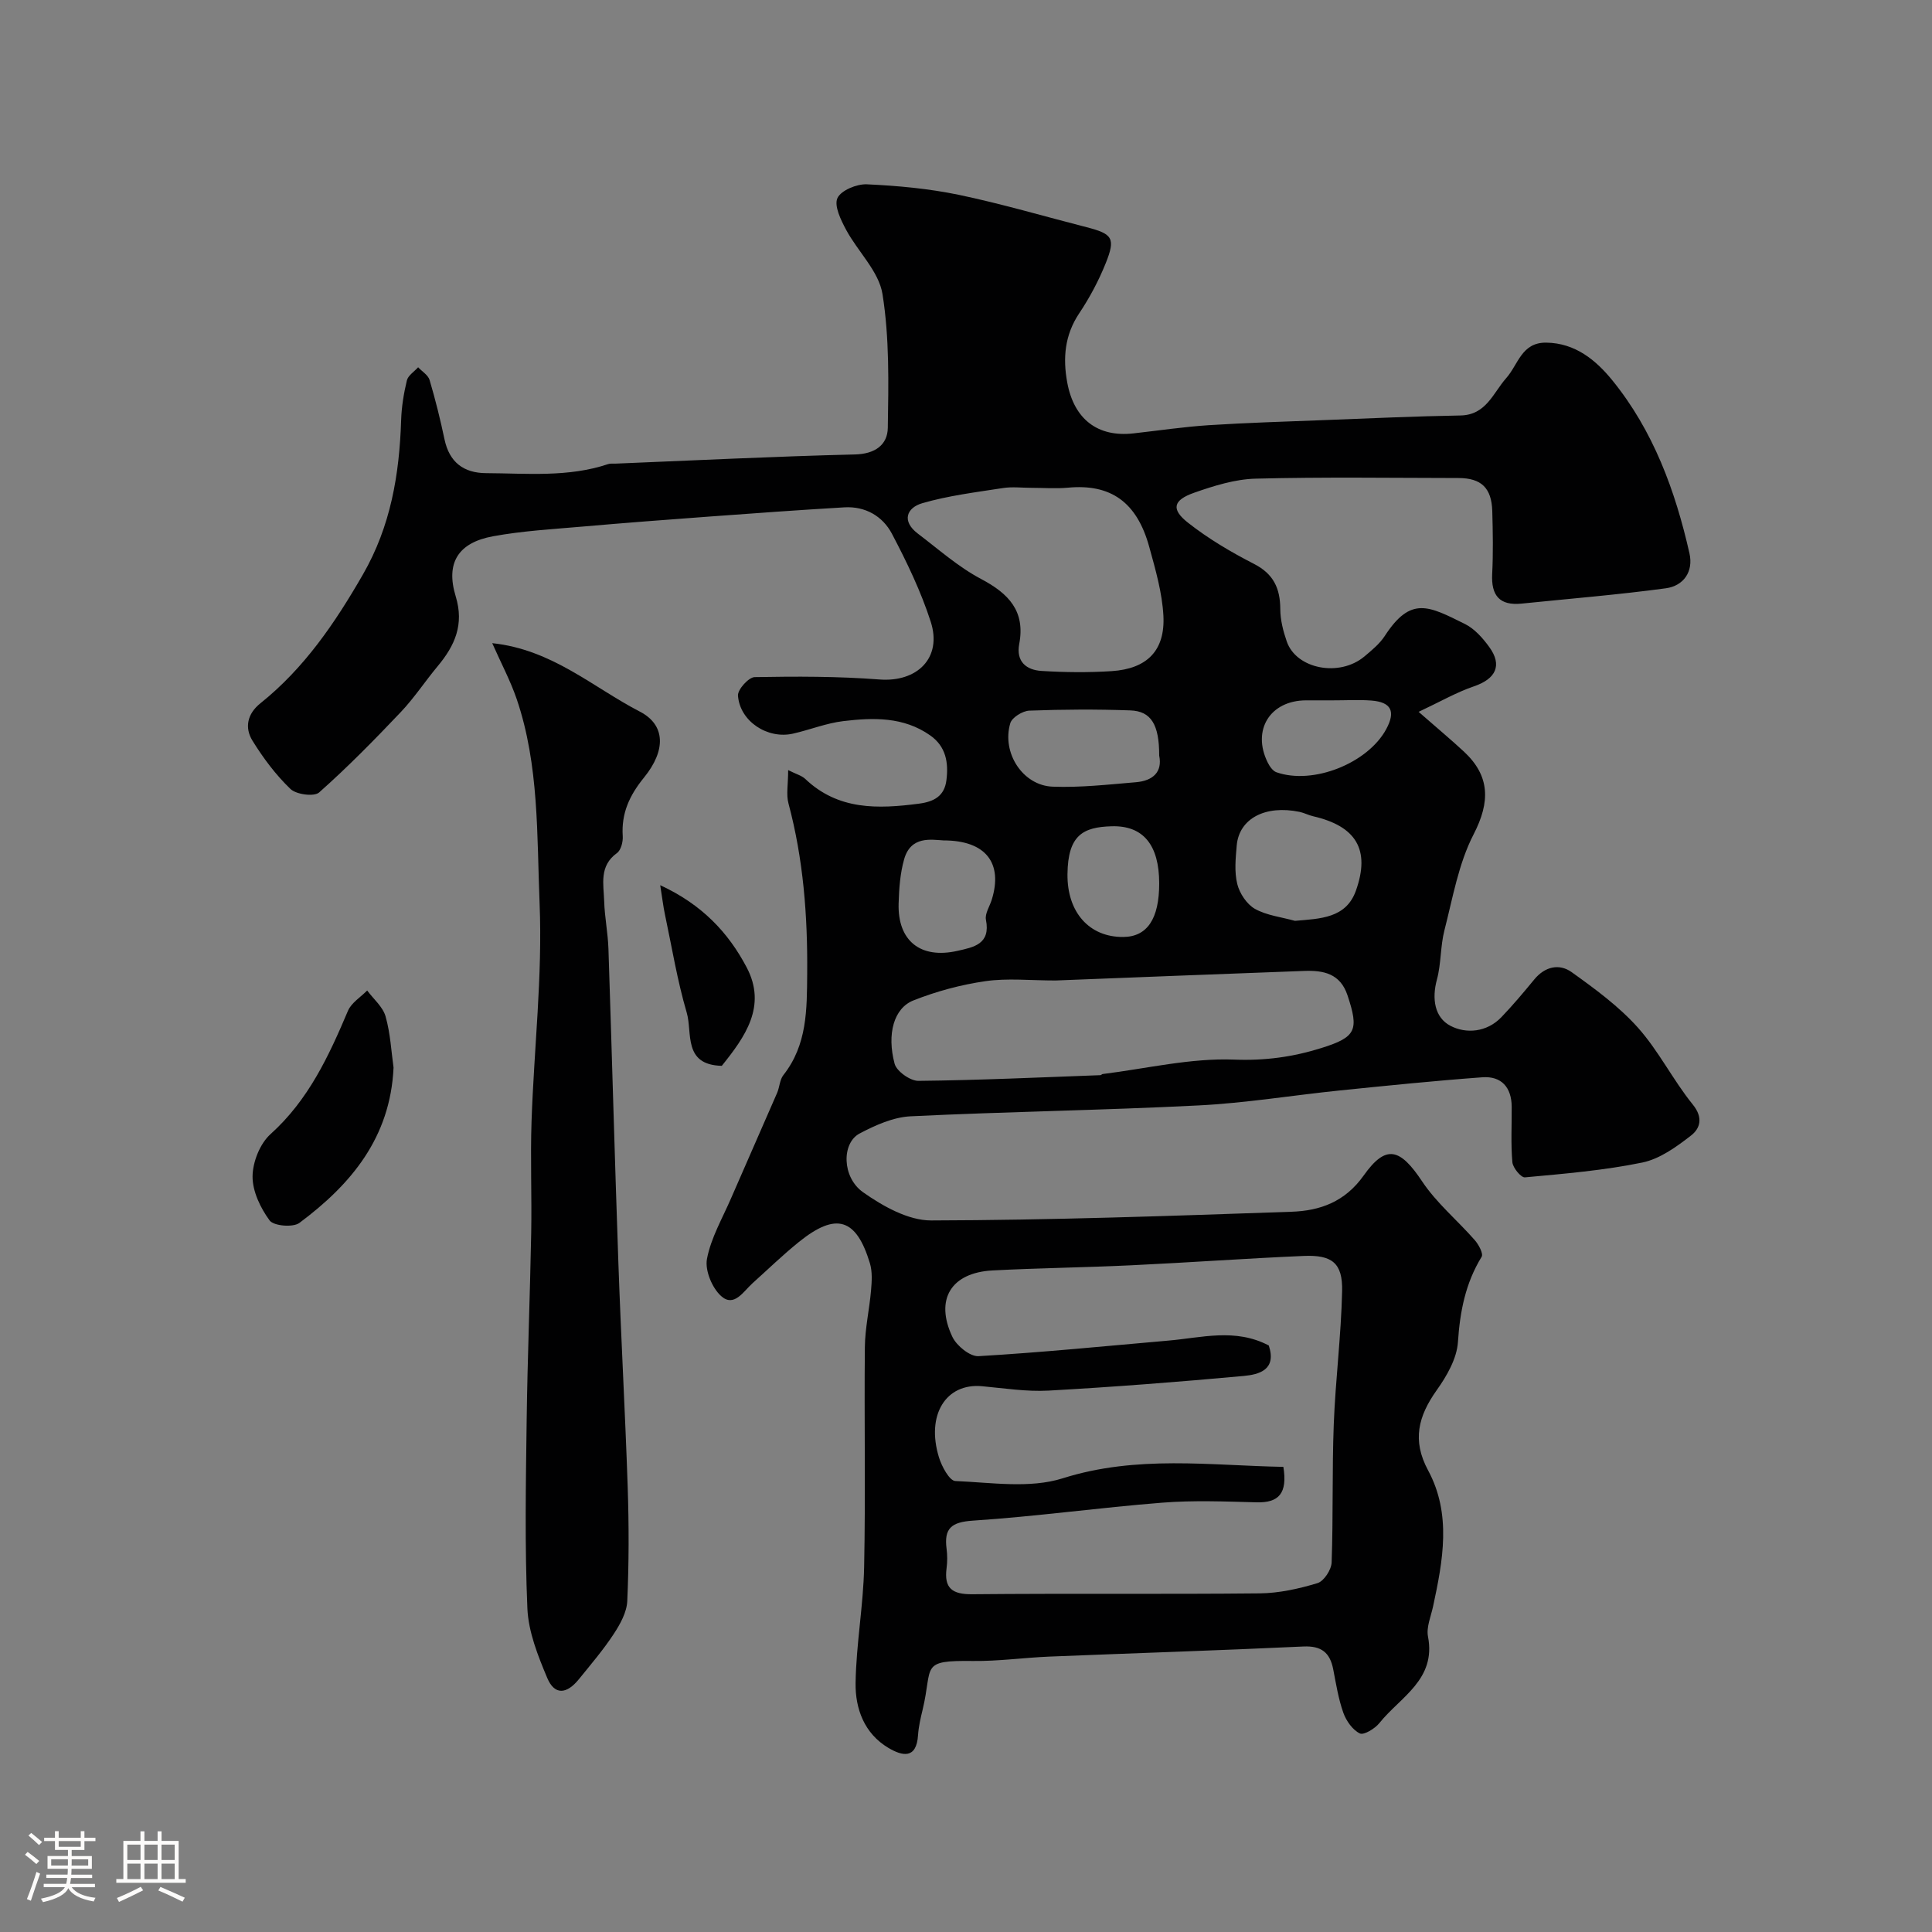 <svg enable-background="new 0 0 400 400" viewBox="0 0 400 400" xmlns="http://www.w3.org/2000/svg"><rect x="0" y="0" width="400" height="400" fill="#808080" stroke="none"/><path d="m5.17 384 .55-.58c.85.61 1.65 1.24 2.4 1.87l-.59.64c-.83-.73-1.62-1.38-2.36-1.93m1.22 9.53-.82-.34c.71-1.76 1.37-3.64 1.98-5.63.24.13.5.25.76.36-.6 1.67-1.24 3.54-1.92 5.61m-.5-13.5.57-.54c.56.44 1.31 1.06 2.26 1.87l-.64.64c-.68-.66-1.41-1.32-2.19-1.97m3.25.46h2.24v-1.36h.77v1.36h4.57v-1.36h.76v1.36h2.28v.69h-2.28v1.84h-2.64v1.26h4.18v2.64h-4.21c0 .45-.02.86-.05 1.21h4.32v.69h-4.38c-.04.34-.1.75-.19 1.22h5.15v.69h-4.82c.87 1.19 2.51 1.92 4.93 2.19-.17.31-.3.57-.37.76-2.77-.49-4.52-1.41-5.26-2.76-.56 1.26-2.3 2.23-5.24 2.9-.12-.24-.26-.48-.43-.72 2.73-.55 4.38-1.34 4.96-2.38h-4.38v-.69h4.65c.1-.38.17-.79.21-1.22h-4.32v-.69h4.4c.03-.34.05-.75.05-1.21h-4.2v-2.64h4.23v-1.26h-2.69v-1.84h-2.24zm1.46 4.46v1.29h3.45c.01-.4.02-.57.01-.53v-.32-.45h-3.46zm1.55-2.59h4.57v-1.19h-4.57zm6.11 2.59h-3.42v.77c-.01.19-.01.37-.02.53h3.44v-1.29z" fill="#fcfbfa"/><path d="m32.63 379.16h.82v1.98h3.54v7.89h1.46v.78h-14.37v-.78h1.46v-7.89h3.54v-1.98h.82v1.98h2.73zm-3.49 11.48.5.73c-1.61.82-3.28 1.63-5 2.41-.13-.27-.28-.55-.44-.82 1.75-.72 3.4-1.49 4.94-2.32m-2.78-5.55h2.73v-3.18h-2.73zm0 3.95h2.73v-3.2h-2.73zm3.54-3.95h2.73v-3.18h-2.73zm0 3.95h2.73v-3.2h-2.73zm7.89 4.68c-1.84-.92-3.51-1.7-5.02-2.32l.45-.73c1.89.8 3.57 1.55 5.04 2.23zm-1.62-11.81h-2.73v3.18h2.73zm-2.73 7.13h2.73v-3.2h-2.73z" fill="#fcfbfa"/><g fill="#010102"><path d="m163.18 159.44c1.66.84 2.8 1.13 3.54 1.83 6.83 6.49 15.03 6.23 23.54 5.12 3.2-.42 5.29-1.62 5.69-4.89.45-3.61-.09-6.95-3.37-9.25-5.52-3.88-11.78-3.69-17.99-2.95-3.52.42-6.91 1.8-10.4 2.59-5.28 1.2-11.01-2.54-11.4-7.87-.09-1.25 2.21-3.81 3.45-3.83 8.62-.16 17.27-.17 25.85.49 7.8.6 13.02-4.47 10.61-11.95-2.03-6.29-4.95-12.36-8.04-18.23-1.91-3.62-5.5-5.72-9.84-5.46-9.38.55-18.74 1.23-28.11 1.92-8.7.64-17.4 1.3-26.08 2.06-6.2.54-12.45.89-18.55 2.01-7.22 1.32-9.85 5.51-7.73 12.44 1.78 5.84-.18 10.19-3.71 14.43-2.62 3.14-4.88 6.6-7.69 9.56-5.44 5.73-10.98 11.38-16.88 16.61-1.04.92-4.74.43-5.94-.73-3.04-2.92-5.65-6.41-7.87-10.01-1.65-2.68-1.06-5.55 1.64-7.71 9.1-7.28 15.47-16.65 21.24-26.68 5.76-10.01 7.55-20.72 7.91-31.94.09-2.76.54-5.55 1.19-8.24.25-1.03 1.53-1.82 2.33-2.72.81.87 2.06 1.61 2.37 2.63 1.2 4.05 2.22 8.16 3.09 12.29 1 4.74 3.96 6.98 8.62 7 8.47.04 17.01.9 25.28-1.88.46-.15.99-.07 1.49-.09 16.53-.67 33.05-1.5 49.58-1.9 4.19-.1 6.75-2 6.81-5.5.15-9.25.35-18.63-1.1-27.7-.75-4.72-5.11-8.8-7.54-13.33-1.08-2.02-2.51-4.94-1.79-6.54.73-1.6 3.99-2.95 6.08-2.86 6.36.29 12.79.88 19.02 2.17 8.91 1.86 17.66 4.45 26.49 6.71 5.4 1.39 6.04 2.28 3.94 7.5-1.45 3.6-3.32 7.11-5.48 10.34-3 4.5-3.4 9.26-2.47 14.31 1.4 7.61 6.31 11.37 13.69 10.54 5.2-.58 10.39-1.36 15.61-1.7 7.92-.51 15.86-.74 23.8-1.05 9.43-.36 18.87-.8 28.3-.96 5.35-.09 6.78-4.69 9.49-7.74 2.49-2.8 3.16-7.41 8.29-7.34 6.04.08 10.31 3.67 13.65 7.77 8.49 10.43 13.05 22.84 15.99 35.83.87 3.84-1.23 6.76-4.89 7.26-9.92 1.34-19.9 2.15-29.86 3.17-4.55.46-6.32-1.66-6.09-6.14.22-4.32.14-8.67.02-13-.14-4.81-2.27-6.85-7-6.86-14-.02-28-.23-41.99.13-4.28.11-8.65 1.48-12.75 2.92-4.35 1.53-4.8 3.42-1.26 6.2 4.2 3.31 8.9 6.08 13.67 8.53 4.06 2.08 5.42 5.08 5.44 9.37.01 2.24.6 4.55 1.34 6.69 1.98 5.73 10.92 7.43 16.08 3.1 1.52-1.28 3.15-2.61 4.21-4.24 5.41-8.32 9.07-6.21 16.6-2.48 1.99.99 3.69 2.91 5.03 4.76 2.77 3.8 1.36 6.61-3.17 8.15-3.61 1.23-6.98 3.18-11.45 5.28 4.04 3.54 6.79 5.82 9.4 8.25 5.37 5.01 5.47 10.36 1.99 17.1-3.13 6.06-4.32 13.16-6.05 19.89-.85 3.31-.66 6.89-1.55 10.18-1.08 3.97-.49 7.86 2.79 9.58 3.25 1.7 7.53 1.36 10.55-1.78 2.39-2.49 4.62-5.15 6.82-7.82 2.21-2.69 5.18-3.33 7.73-1.51 4.85 3.47 9.79 7.09 13.73 11.5 4.31 4.83 7.26 10.86 11.36 15.92 2.21 2.73 1.5 4.96-.36 6.4-3.02 2.35-6.47 4.85-10.09 5.6-7.98 1.64-16.18 2.32-24.31 3.07-.81.07-2.5-1.98-2.6-3.14-.34-3.8-.11-7.66-.14-11.49-.03-4-2.12-6.38-6.08-6.09-9.83.72-19.63 1.72-29.44 2.72-9.79 1-19.54 2.62-29.36 3.11-19.85 1.01-39.74 1.28-59.59 2.25-3.58.18-7.28 1.84-10.54 3.56-3.73 1.97-3.69 9.06.73 12.17 4.1 2.89 9.35 5.84 14.08 5.83 24.87-.06 49.74-.94 74.6-1.8 5.91-.2 11.08-2.04 14.96-7.51 4.63-6.53 7.54-5.62 12.1 1.23 2.98 4.48 7.3 8.05 10.89 12.15.81.92 1.82 2.81 1.43 3.45-3.35 5.46-4.49 11.31-4.91 17.66-.23 3.43-2.31 7.04-4.4 9.97-3.8 5.36-5.14 10.36-1.78 16.59 4.9 9.08 3.07 18.7 1.03 28.19-.45 2.07-1.42 4.29-1.05 6.22 1.73 8.93-5.75 12.52-10.06 17.91-.92 1.15-3.22 2.55-4.05 2.15-1.5-.73-2.81-2.59-3.41-4.26-1.03-2.89-1.51-5.98-2.1-9.01-.67-3.46-2.44-4.9-6.17-4.73-17.53.82-35.07 1.38-52.6 2.09-5.27.22-10.54.97-15.8.91-11.14-.14-8.26 1.01-10.44 10.08-.42 1.73-.83 3.5-.95 5.27-.32 5.03-3.27 4.34-6.14 2.64-5-2.98-6.87-8.12-6.79-13.44.12-8.02 1.61-16.03 1.77-24.05.31-15.16 0-30.33.15-45.49.04-3.91.94-7.81 1.28-11.73.16-1.86.29-3.87-.23-5.61-2.83-9.37-7.01-10.63-14.7-4.43-3.34 2.69-6.42 5.69-9.61 8.55-1.89 1.7-3.81 5.04-6.47 2.68-1.89-1.67-3.41-5.34-2.96-7.72.82-4.34 3.19-8.39 4.98-12.53 3.16-7.29 6.39-14.56 9.55-21.85.51-1.19.53-2.7 1.28-3.66 4.96-6.3 4.88-13.56 4.94-21.08.1-11.93-.79-23.65-3.88-35.2-.49-1.81-.06-3.9-.06-6.88zm99.51 119.13c1.67 5.05-2.01 6.01-5.22 6.31-13.45 1.23-26.91 2.28-40.39 3.03-4.56.25-9.18-.49-13.77-.91-7.47-.68-11.62 5.95-8.9 14.76.58 1.87 2.16 4.81 3.38 4.87 7.43.31 15.41 1.59 22.22-.56 15.38-4.86 30.53-2.65 45.7-2.37.88 5.47-.93 7.47-5.56 7.34-6.49-.17-13.03-.44-19.49.07-13.09 1.03-26.12 2.86-39.22 3.72-4.49.3-6.01 1.6-5.46 5.84.17 1.31.17 2.68 0 3.99-.55 4.16 1.14 5.45 5.33 5.41 19.83-.19 39.66.02 59.48-.18 4.02-.04 8.12-.95 11.98-2.12 1.33-.4 2.88-2.77 2.93-4.29.34-9.51.08-19.05.44-28.56.35-9.21 1.53-18.4 1.73-27.61.13-5.8-2.06-7.54-7.97-7.28-11.87.51-23.73 1.37-35.6 1.93-9.59.46-19.2.57-28.8 1.07-8.57.45-12 5.98-8.32 13.75.87 1.84 3.64 4.1 5.41 4 13.11-.77 26.19-2.08 39.27-3.22 6.91-.59 13.87-2.64 20.83 1.01zm-44.15-75.57c-5.21 0-9.95-.52-14.51.14-5.07.73-10.16 2.1-14.92 3.99-4.03 1.59-5.54 6.92-3.89 13.11.42 1.56 3.24 3.56 4.93 3.54 12.57-.13 25.13-.72 37.7-1.18.15-.01.28-.21.43-.23 9.09-1.13 18.22-3.34 27.25-2.99 6.42.25 12.21-.56 18.09-2.41 7.17-2.25 7.76-3.7 5.37-10.89-1.51-4.56-5.02-5.2-8.96-5.06-17.34.63-34.69 1.33-51.49 1.98zm-4.94-102c-2 0-4.03-.26-5.98.05-5.59.87-11.26 1.56-16.66 3.13-3.26.94-4.33 3.72-.94 6.29 4.29 3.25 8.39 6.91 13.1 9.4 5.71 3.02 9.19 6.63 7.9 13.46-.69 3.65 1.48 5.39 4.62 5.58 4.83.3 9.7.35 14.52.04 7.33-.48 11.09-4.26 10.71-11.48-.26-4.8-1.65-9.59-2.94-14.27-2.55-9.26-7.98-13.07-16.83-12.23-2.49.23-5 .03-7.5.03zm54.5 89.65c5.27-.45 10.58-.53 12.62-6.23 3.05-8.55.01-13.39-8.88-15.43-.94-.22-1.83-.7-2.78-.9-7.09-1.47-12.52 1.38-13.01 6.96-.23 2.65-.51 5.44.11 7.96.48 1.95 1.97 4.2 3.66 5.16 2.45 1.37 5.49 1.7 8.28 2.48zm-28.1-34.21c.01-6.4-1.65-9.21-5.99-9.36-6.96-.25-13.94-.21-20.9.05-1.39.05-3.59 1.41-3.94 2.6-1.82 6.12 2.58 12.91 8.77 13.14 5.73.22 11.51-.44 17.25-.92 3.44-.29 5.52-2.07 4.81-5.51zm-44.65 17.56c-2.57-.15-6.76-.97-8.15 3.87-.84 2.94-1.06 6.11-1.15 9.19-.23 7.73 4.53 11.53 12.16 9.81 3.36-.76 6.92-1.37 5.92-6.44-.25-1.26.77-2.76 1.2-4.15 2.33-7.49-1.12-12.28-9.98-12.28zm44.65 8.87c-.01-7.86-3.25-11.99-9.84-11.8-5.9.17-9.06 1.8-9.15 9.9-.09 7.92 4.52 13.06 11.51 13.02 4.99-.02 7.49-3.75 7.48-11.12zm35.92-37.87c-1.83 0-3.67 0-5.5 0-7.45.01-11.28 6.15-7.96 12.86.4.8 1.06 1.77 1.82 2.03 7.57 2.66 18.91-1.86 22.73-8.94 1.98-3.67 1.04-5.59-3.09-5.91-2.65-.2-5.33-.03-8-.04z"/><path d="m101.91 133.16c12.41 1.31 20.85 9.15 30.56 14.17 5.27 2.72 5.5 7.95.86 13.66-2.99 3.67-4.71 7.38-4.4 12.12.08 1.17-.36 2.9-1.19 3.5-3.74 2.69-2.76 6.48-2.65 10.01.1 3.27.77 6.52.88 9.8.72 21.69 1.3 43.38 2.06 65.07.54 15.47 1.41 30.94 1.93 46.41.26 7.85.26 15.73-.09 23.57-.1 2.33-1.47 4.8-2.81 6.84-2.15 3.27-4.72 6.28-7.19 9.33-2.58 3.2-5.07 3.33-6.57-.24-1.93-4.59-3.9-9.53-4.11-14.39-.56-12.97-.32-25.98-.15-38.97.17-12.93.7-25.85.94-38.78.14-7.7-.19-15.4.07-23.09.51-15.03 2.28-30.1 1.67-45.07-.58-14.16-.07-28.65-4.75-42.39-1.3-3.79-3.21-7.37-5.06-11.55z"/><path d="m81.48 221.03c-.66 14.54-8.84 24.22-19.49 32.16-1.31.98-5.32.64-6.17-.51-1.9-2.58-3.56-6.05-3.53-9.14.03-2.98 1.54-6.78 3.73-8.74 7.84-7.06 12.05-16.14 16.02-25.52.71-1.67 2.62-2.82 3.98-4.21 1.31 1.78 3.25 3.38 3.81 5.37 1.01 3.56 1.19 7.36 1.65 10.59z"/><path d="m149.44 220.67c-8.08-.2-6.04-6.83-7.26-11.01-1.96-6.67-3.08-13.59-4.53-20.42-.33-1.56-.51-3.15-.96-5.97 8.65 3.99 14.11 9.82 17.9 17.02 4.23 8.03-.34 14.39-5.15 20.38z"/></g></svg>